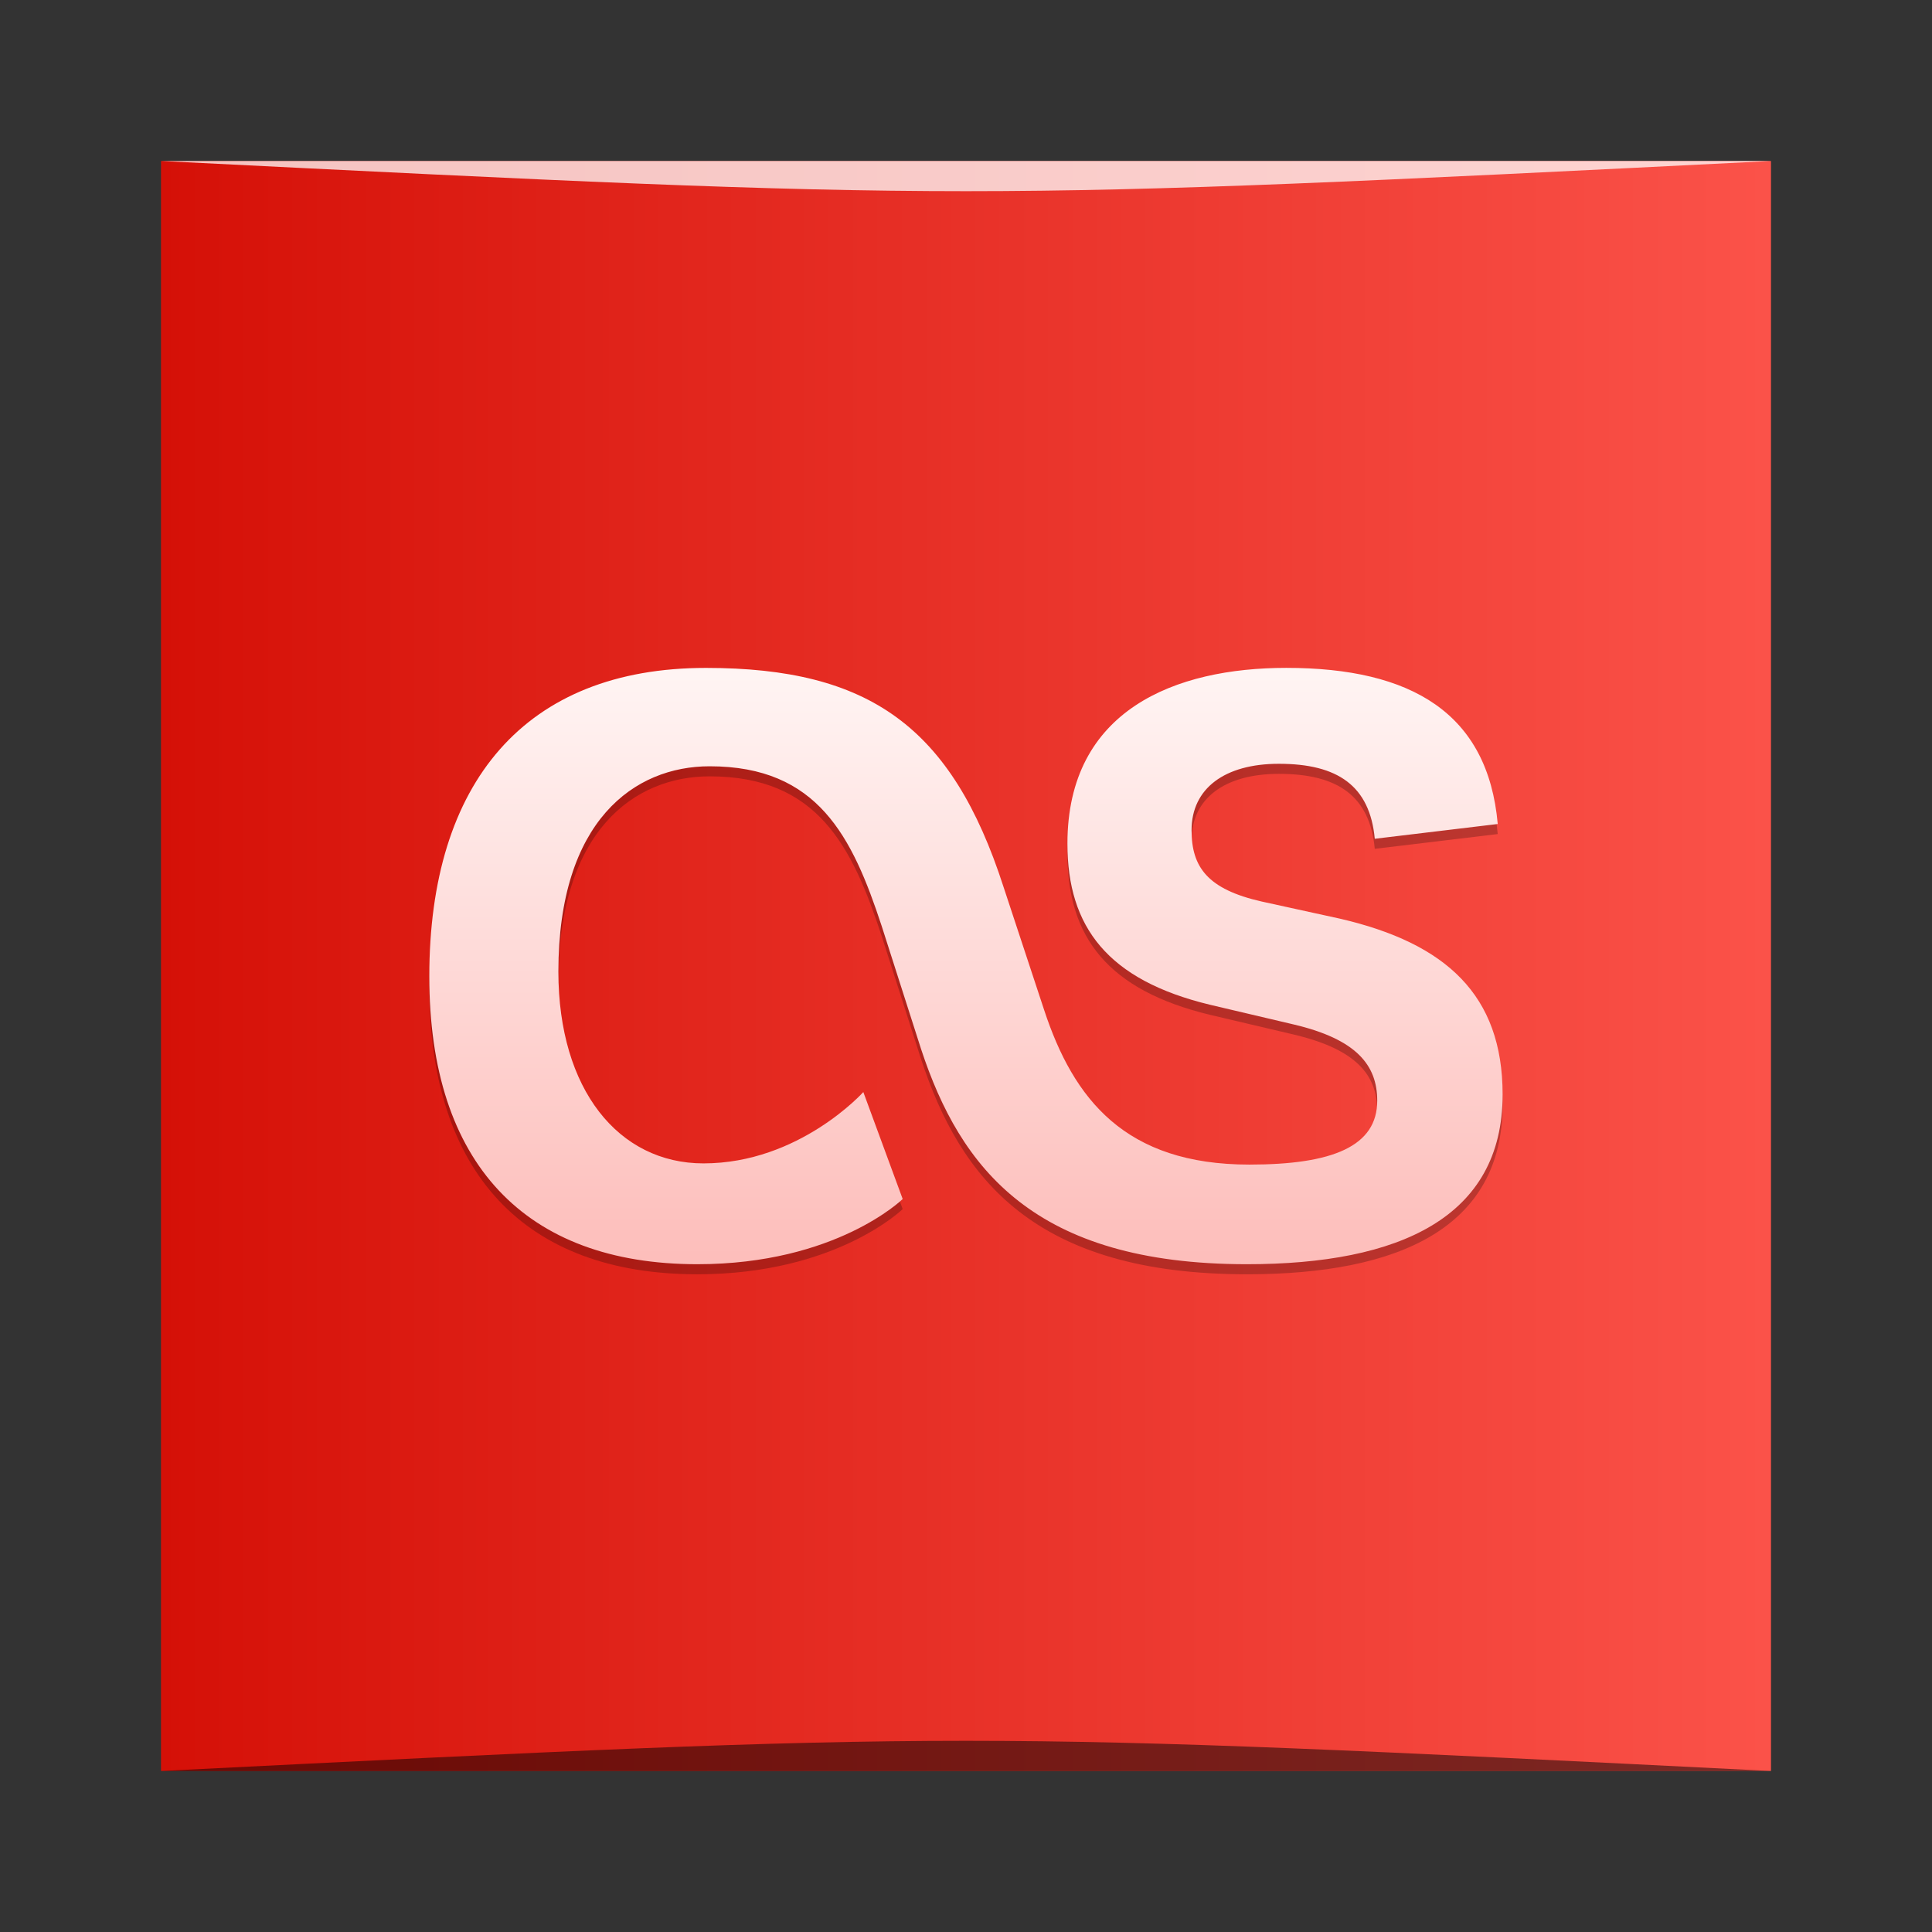 <?xml version="1.0" encoding="UTF-8" standalone="no"?>
<!-- Created with Inkscape (http://www.inkscape.org/) -->

<svg
   xmlns:dc="http://purl.org/dc/elements/1.1/"
   xmlns:cc="http://creativecommons.org/ns#"
   xmlns:rdf="http://www.w3.org/1999/02/22-rdf-syntax-ns#"
   xmlns:svg="http://www.w3.org/2000/svg"
   xmlns="http://www.w3.org/2000/svg"
   xmlns:xlink="http://www.w3.org/1999/xlink"
   xmlns:sodipodi="http://sodipodi.sourceforge.net/DTD/sodipodi-0.dtd"
   xmlns:inkscape="http://www.inkscape.org/namespaces/inkscape"
   width="48"
   height="48"
   id="svg4340"
   version="1.1"
   inkscape:version="0.48.5 r10040"
   sodipodi:docname="lastfm.svg"
   inkscape:export-filename="/home/uri/workspace/nitruxforAndroid/res/drawable-xhdpi/lastfm.png"
   inkscape:export-xdpi="180"
   inkscape:export-ydpi="180">
  <rect width="100%" height="100%" fill="#333333" stroke="none"/>
  <defs
     id="defs4342">
    <linearGradient
       id="linearGradient4078"
       inkscape:collect="always">
      <stop
         id="stop4080"
         offset="0"
         style="stop-color:#fdbebb;stop-opacity:1" />
      <stop
         id="stop4082"
         offset="1"
         style="stop-color:#fff6f5;stop-opacity:1" />
    </linearGradient>
    <linearGradient
       id="linearGradient1408">
      <stop
         style="stop-color:#d51007;stop-opacity:1"
         offset="0"
         id="stop1410" />
      <stop
         style="stop-color:#fb5249;stop-opacity:1;"
         offset="1"
         id="stop1412" />
    </linearGradient>
    <linearGradient
       inkscape:collect="always"
       xlink:href="#linearGradient1408"
       id="linearGradient1414"
       x1="224.571"
       y1="-554.076"
       x2="272.571"
       y2="-554.076"
       gradientUnits="userSpaceOnUse"
       gradientTransform="matrix(0.833,0,0,0.833,41.429,-96.346)" />
    <linearGradient
       inkscape:collect="always"
       xlink:href="#linearGradient4078"
       id="linearGradient4076"
       x1="256.147"
       y1="586.98"
       x2="256.147"
       y2="569.003"
       gradientUnits="userSpaceOnUse"
       gradientTransform="matrix(0.833,0,0,0.833,41.429,96.346)" />
  </defs>
  <sodipodi:namedview
     id="base"
     pagecolor="#ffffff"
     bordercolor="#666666"
     borderopacity="1.0"
     inkscape:pageopacity="0.0"
     inkscape:pageshadow="2"
     inkscape:zoom="8.6775262"
     inkscape:cx="9.733975"
     inkscape:cy="32.946394"
     inkscape:document-units="px"
     inkscape:current-layer="layer1"
     showgrid="true"
     width="0px"
     height="0px"
     fit-margin-top="0"
     fit-margin-left="0"
     fit-margin-right="0"
     fit-margin-bottom="0"
     inkscape:window-width="1301"
     inkscape:window-height="744"
     inkscape:window-x="65"
     inkscape:window-y="24"
     inkscape:window-maximized="1">
    <inkscape:grid
       type="xygrid"
       id="grid3000" />
  </sodipodi:namedview>
  <g
     inkscape:label="Capa 1"
     inkscape:groupmode="layer"
     id="layer1"
     transform="translate(-224.571,-554.076)">
    <rect
       style="fill:url(#linearGradient1414);fill-opacity:1.0;stroke:none"
       id="rect2991-1-7"
       width="40"
       height="40"
       x="228.571"
       y="-598.076"
       ry="0"
       transform="scale(1,-1)" />
    <path
       style="fill:#000000;fill-opacity:0.235"
       d="m 246.998,584.115 -0.978,-2.657 c 0,0 -1.589,1.772 -3.971,1.772 -2.108,0 -3.605,-1.833 -3.605,-4.765 0,-3.757 1.894,-5.101 3.757,-5.101 2.688,0 3.543,1.741 4.276,3.971 l 0.978,3.055 c 0.977,2.963 2.81,5.345 8.094,5.345 3.788,0 6.354,-1.161 6.354,-4.215 0,-2.474 -1.405,-3.757 -4.032,-4.368 l -1.955,-0.428 c -1.344,-0.305 -1.741,-0.855 -1.741,-1.772 0,-1.039 0.825,-1.65 2.169,-1.65 1.466,0 2.26,0.55 2.383,1.863 l 3.055,-0.367 c -0.244,-2.749 -2.138,-3.879 -5.254,-3.879 -2.749,0 -5.437,1.039 -5.437,4.368 0,2.077 1.008,3.391 3.543,4.002 l 2.077,0.489 c 1.558,0.367 2.077,1.008 2.077,1.894 0,1.13 -1.1,1.588 -3.177,1.588 -3.085,0 -4.368,-1.619 -5.101,-3.849 l -1.008,-3.054 c -1.283,-3.971 -3.33,-5.437 -7.392,-5.437 -4.49,0 -6.873,2.841 -6.873,7.667 0,4.643 2.383,7.148 6.659,7.148 3.451,0 5.101,-1.619 5.101,-1.619 l 0,0 z"
       id="path4084"
       inkscape:connector-curvature="0" />
    <path
       inkscape:connector-curvature="0"
       id="path5"
       d="m 246.998,583.865 -0.978,-2.657 c 0,0 -1.589,1.772 -3.971,1.772 -2.108,0 -3.605,-1.833 -3.605,-4.765 0,-3.757 1.894,-5.101 3.757,-5.101 2.688,0 3.543,1.741 4.276,3.971 l 0.978,3.055 c 0.977,2.963 2.81,5.345 8.094,5.345 3.788,0 6.354,-1.161 6.354,-4.215 0,-2.474 -1.405,-3.757 -4.032,-4.368 l -1.955,-0.428 c -1.344,-0.305 -1.741,-0.855 -1.741,-1.772 0,-1.039 0.825,-1.65 2.169,-1.65 1.466,0 2.26,0.55 2.383,1.863 l 3.055,-0.367 c -0.244,-2.749 -2.138,-3.879 -5.254,-3.879 -2.749,0 -5.437,1.039 -5.437,4.368 0,2.077 1.008,3.391 3.543,4.002 l 2.077,0.489 c 1.558,0.367 2.077,1.008 2.077,1.894 0,1.13 -1.1,1.588 -3.177,1.588 -3.085,0 -4.368,-1.619 -5.101,-3.849 l -1.008,-3.054 c -1.283,-3.971 -3.33,-5.437 -7.392,-5.437 -4.49,0 -6.873,2.841 -6.873,7.667 0,4.643 2.383,7.148 6.659,7.148 3.451,0 5.101,-1.619 5.101,-1.619 l 0,0 z"
       style="fill:url(#linearGradient4076);fill-opacity:1" />
    <path
       style="opacity:0.5;fill:#000000;fill-opacity:1;stroke:none"
       d="m 228.571,598.076 0,0 c 20,-1 20,-1 40,0 z"
       id="path3257"
       inkscape:connector-curvature="0"
       sodipodi:nodetypes="cccc" />
    <path
       sodipodi:nodetypes="cccc"
       inkscape:connector-curvature="0"
       id="path4027"
       d="m 228.571,558.076 0,0 c 20,1 20,1 40,0 z"
       style="opacity:0.75;fill:#ffffff;fill-opacity:1;stroke:none" />
  </g>
</svg>

